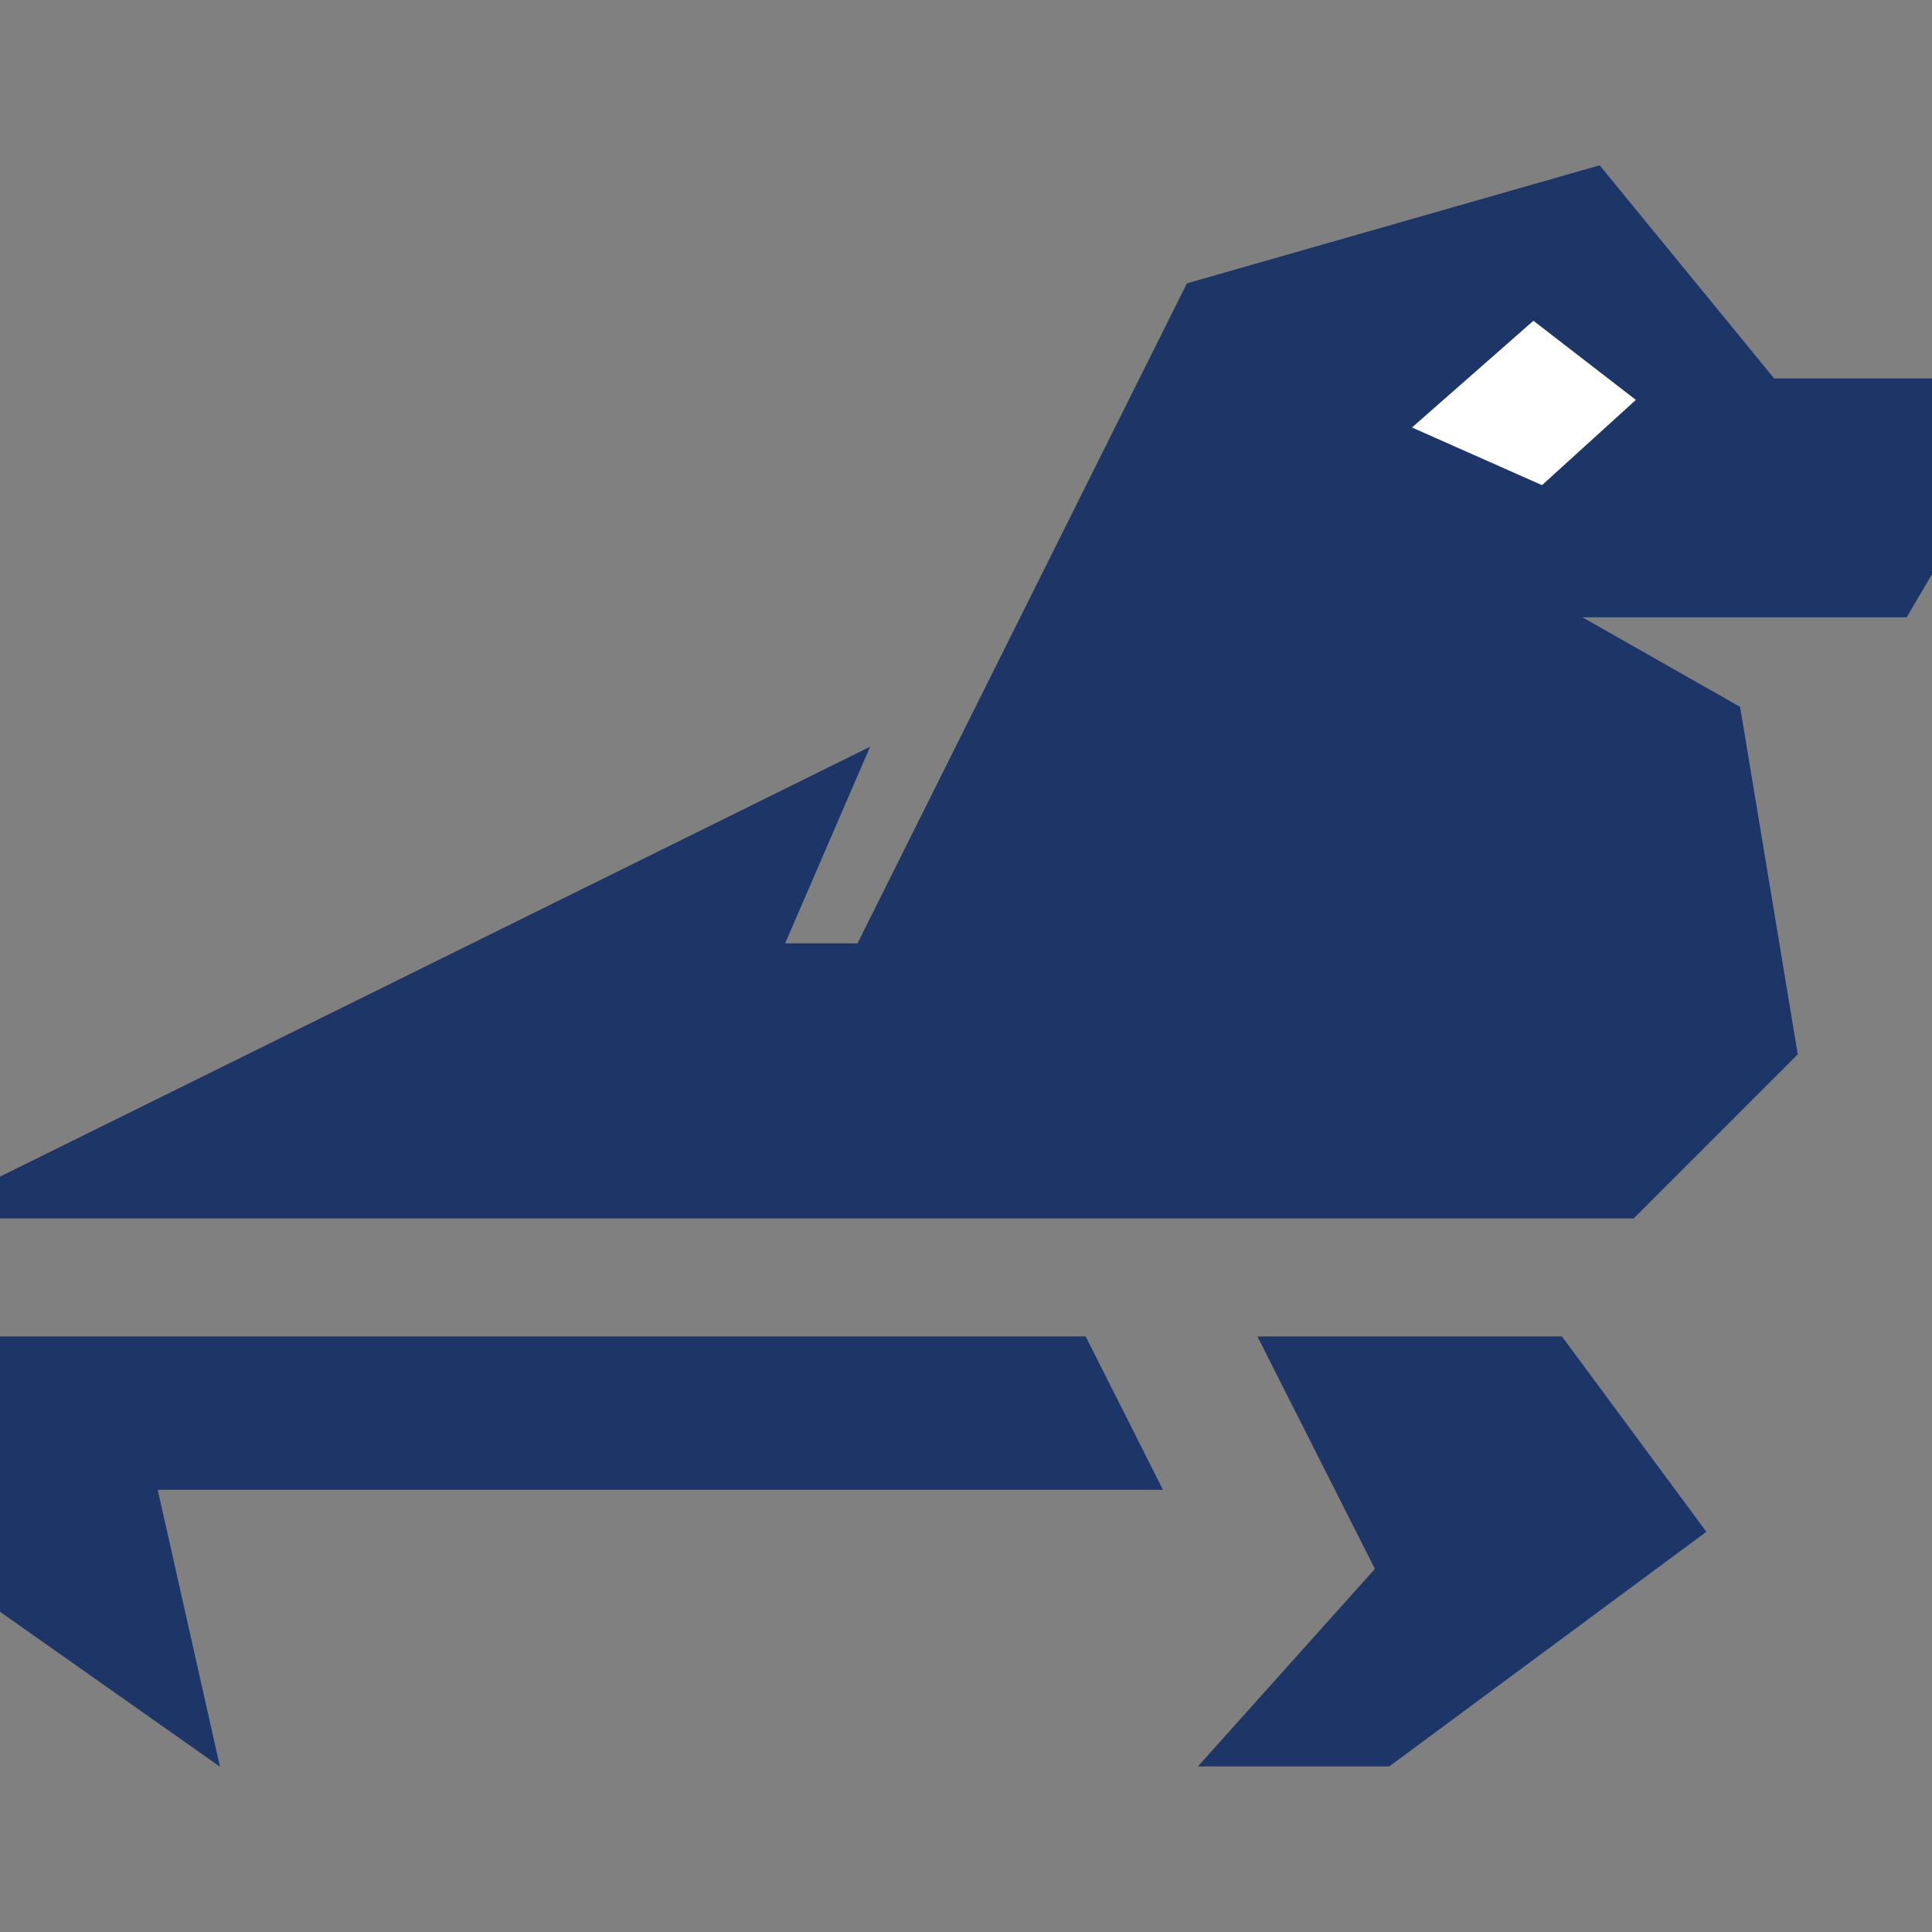 <?xml version="1.0" encoding="UTF-8" standalone="no" ?>
<!DOCTYPE svg PUBLIC "-//W3C//DTD SVG 1.1//EN" "http://www.w3.org/Graphics/SVG/1.1/DTD/svg11.dtd">
<svg xmlns="http://www.w3.org/2000/svg" xmlns:xlink="http://www.w3.org/1999/xlink" version="1.1" viewBox="0 0 630 630" xml:space="preserve">
<rect x="0" y="0" width="630" height="630" fill="#808080" stroke="none"/>
<desc>Created with Fabric.js 2.3.5</desc>
<defs>
</defs>
<g id="logo" transform="translate(315 315) scale(1.00 1.00)" style="">
	<path d="M 671.7 69.5 h -65.6 L 549.2 0 L 414.6 38.5 L 307.2 253.7 h -23.6 l 27.7 -64.1 L 0 343.4 h 560.3 l 53.5 -53.5 L 595 176.6 l -51.4 -29.2 h 105.7 l 34 -57.7 C 688.5 80.8 682.1 69.5 671.7 69.5 z" style="stroke: none; stroke-width: 1; stroke-dasharray: none; stroke-linecap: butt; stroke-linejoin: miter; stroke-miterlimit: 4; fill: rgb(30,54,103); fill-rule: nonzero; opacity: 1;" transform="translate(0 -89.4) translate(-342.572, -171.7) " stroke-linecap="round" />
	<polygon points="-36.5,8 3.1,-26.8 36.5,-1 5.9,26.8 " style="stroke: none; stroke-width: 1; stroke-dasharray: none; stroke-linecap: butt; stroke-linejoin: miter; stroke-miterlimit: 4; fill: rgb(255,255,255); fill-rule: nonzero; opacity: 1;" transform="translate(181.93 -183.6) "/>
	<polygon points="-63.5,-70.1 35.8,-70.1 82.9,-6.4 -20.5,70.1 -82.9,70.1 -25.2,5.7 " style="stroke: none; stroke-width: 1; stroke-dasharray: none; stroke-linecap: butt; stroke-linejoin: miter; stroke-miterlimit: 4; fill: rgb(30,54,103); fill-rule: nonzero; opacity: 1;" transform="translate(158.53 190.9) "/>
	<path d="M 406.8 431.9 l -25.2 -50 c -12.9 0 -360.6 0 -381.6 0 l 10.7 77.9 l 88.6 62.4 L 79 431.9 H 406.8 z" style="stroke: none; stroke-width: 1; stroke-dasharray: none; stroke-linecap: butt; stroke-linejoin: miter; stroke-miterlimit: 4; fill: rgb(30,54,103); fill-rule: nonzero; opacity: 1;" transform="translate(-139.17 190.95) translate(-203.4, -452.05) " stroke-linecap="round" />
</g>
</svg>